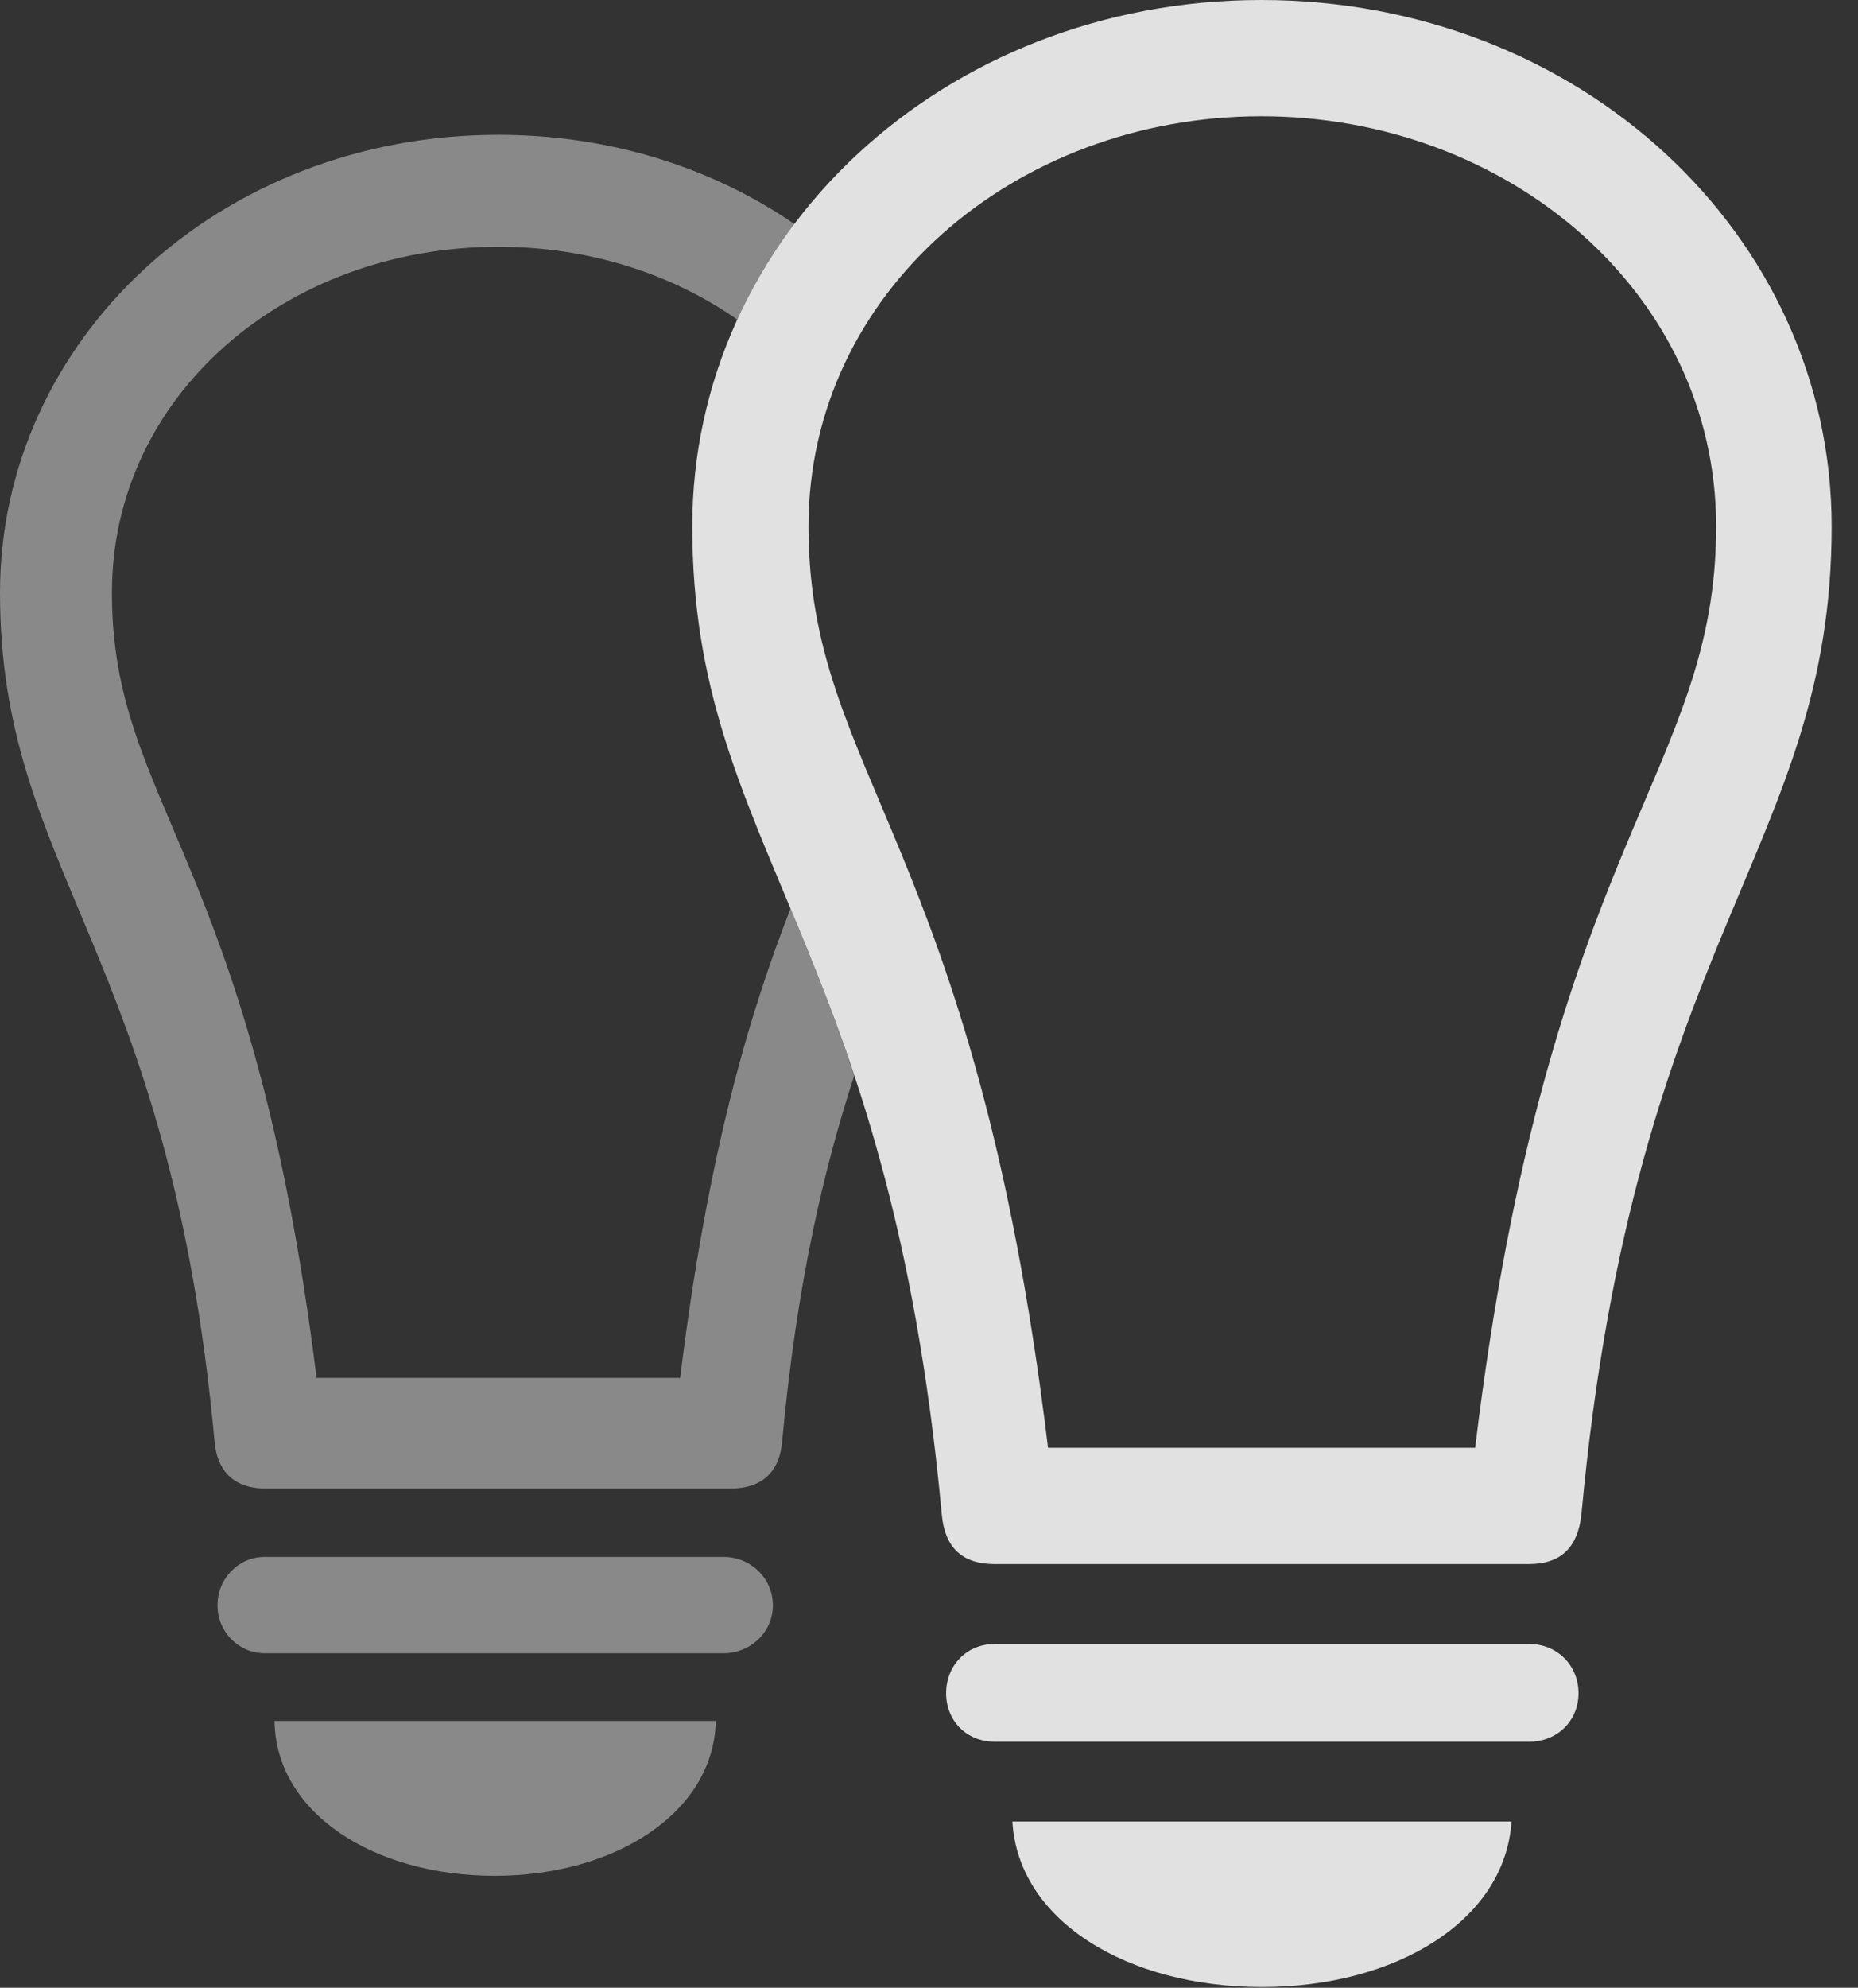 <?xml version="1.0" encoding="UTF-8"?>
<!--Generator: Apple Native CoreSVG 341-->
<!DOCTYPE svg
PUBLIC "-//W3C//DTD SVG 1.1//EN"
       "http://www.w3.org/Graphics/SVG/1.1/DTD/svg11.dtd">
<svg version="1.1" xmlns="http://www.w3.org/2000/svg" xmlns:xlink="http://www.w3.org/1999/xlink" viewBox="0 0 25.449 27.217">
 <rect x="0" y="0" width="25.449" height="27.217" fill="#333333" stroke="none"/>
 <g>
  <rect height="27.217" opacity="0" width="25.449" x="0" y="0"/>
  <path d="M6.777 25.684C5.117 25.684 3.779 24.824 3.76 23.564L9.805 23.564C9.775 24.824 8.418 25.684 6.777 25.684ZM10.586 21.982C10.586 22.354 10.273 22.637 9.912 22.637L3.623 22.637C3.271 22.637 2.979 22.344 2.979 21.982C2.979 21.611 3.271 21.318 3.623 21.318L9.912 21.318C10.273 21.318 10.586 21.602 10.586 21.982ZM10.885 3.07C10.573 3.474 10.31 3.913 10.1 4.377C9.199 3.746 8.06 3.379 6.826 3.379C3.906 3.379 1.533 5.42 1.533 8.115C1.533 11.035 3.447 11.69 4.336 18.867L9.316 18.867C9.703 15.714 10.29 13.82 10.828 12.44C11.112 13.12 11.414 13.859 11.7 14.73C11.286 15.995 10.913 17.572 10.713 19.736C10.684 20.117 10.469 20.381 10.01 20.381L3.633 20.381C3.184 20.381 2.969 20.117 2.939 19.736C2.314 12.979 0 11.953 0 8.115C0 4.658 2.998 1.846 6.826 1.846C8.362 1.846 9.763 2.299 10.885 3.07Z" fill="white" fill-opacity="0.425"/>
  <path d="M17.275 0C12.92 0 9.482 3.223 9.482 7.207C9.482 11.621 12.168 12.803 12.9 20.742C12.94 21.172 13.164 21.416 13.623 21.416L20.938 21.416C21.396 21.416 21.611 21.172 21.66 20.742C22.393 12.803 25.088 11.621 25.088 7.207C25.088 3.223 21.641 0 17.275 0ZM17.275 1.592C20.645 1.592 23.506 4.004 23.506 7.207C23.506 10.605 21.211 11.504 20.205 19.824L14.355 19.824C13.35 11.504 11.074 10.605 11.074 7.207C11.074 4.004 13.906 1.592 17.275 1.592ZM13.623 23.848L20.947 23.848C21.328 23.848 21.621 23.564 21.621 23.184C21.621 22.803 21.328 22.51 20.947 22.51L13.623 22.51C13.242 22.51 12.959 22.803 12.959 23.184C12.959 23.564 13.242 23.848 13.623 23.848ZM17.285 27.207C19.121 27.207 20.615 26.299 20.703 24.941L13.867 24.941C13.945 26.299 15.44 27.207 17.285 27.207Z" fill="white" fill-opacity="0.85"/>
 </g>
</svg>
